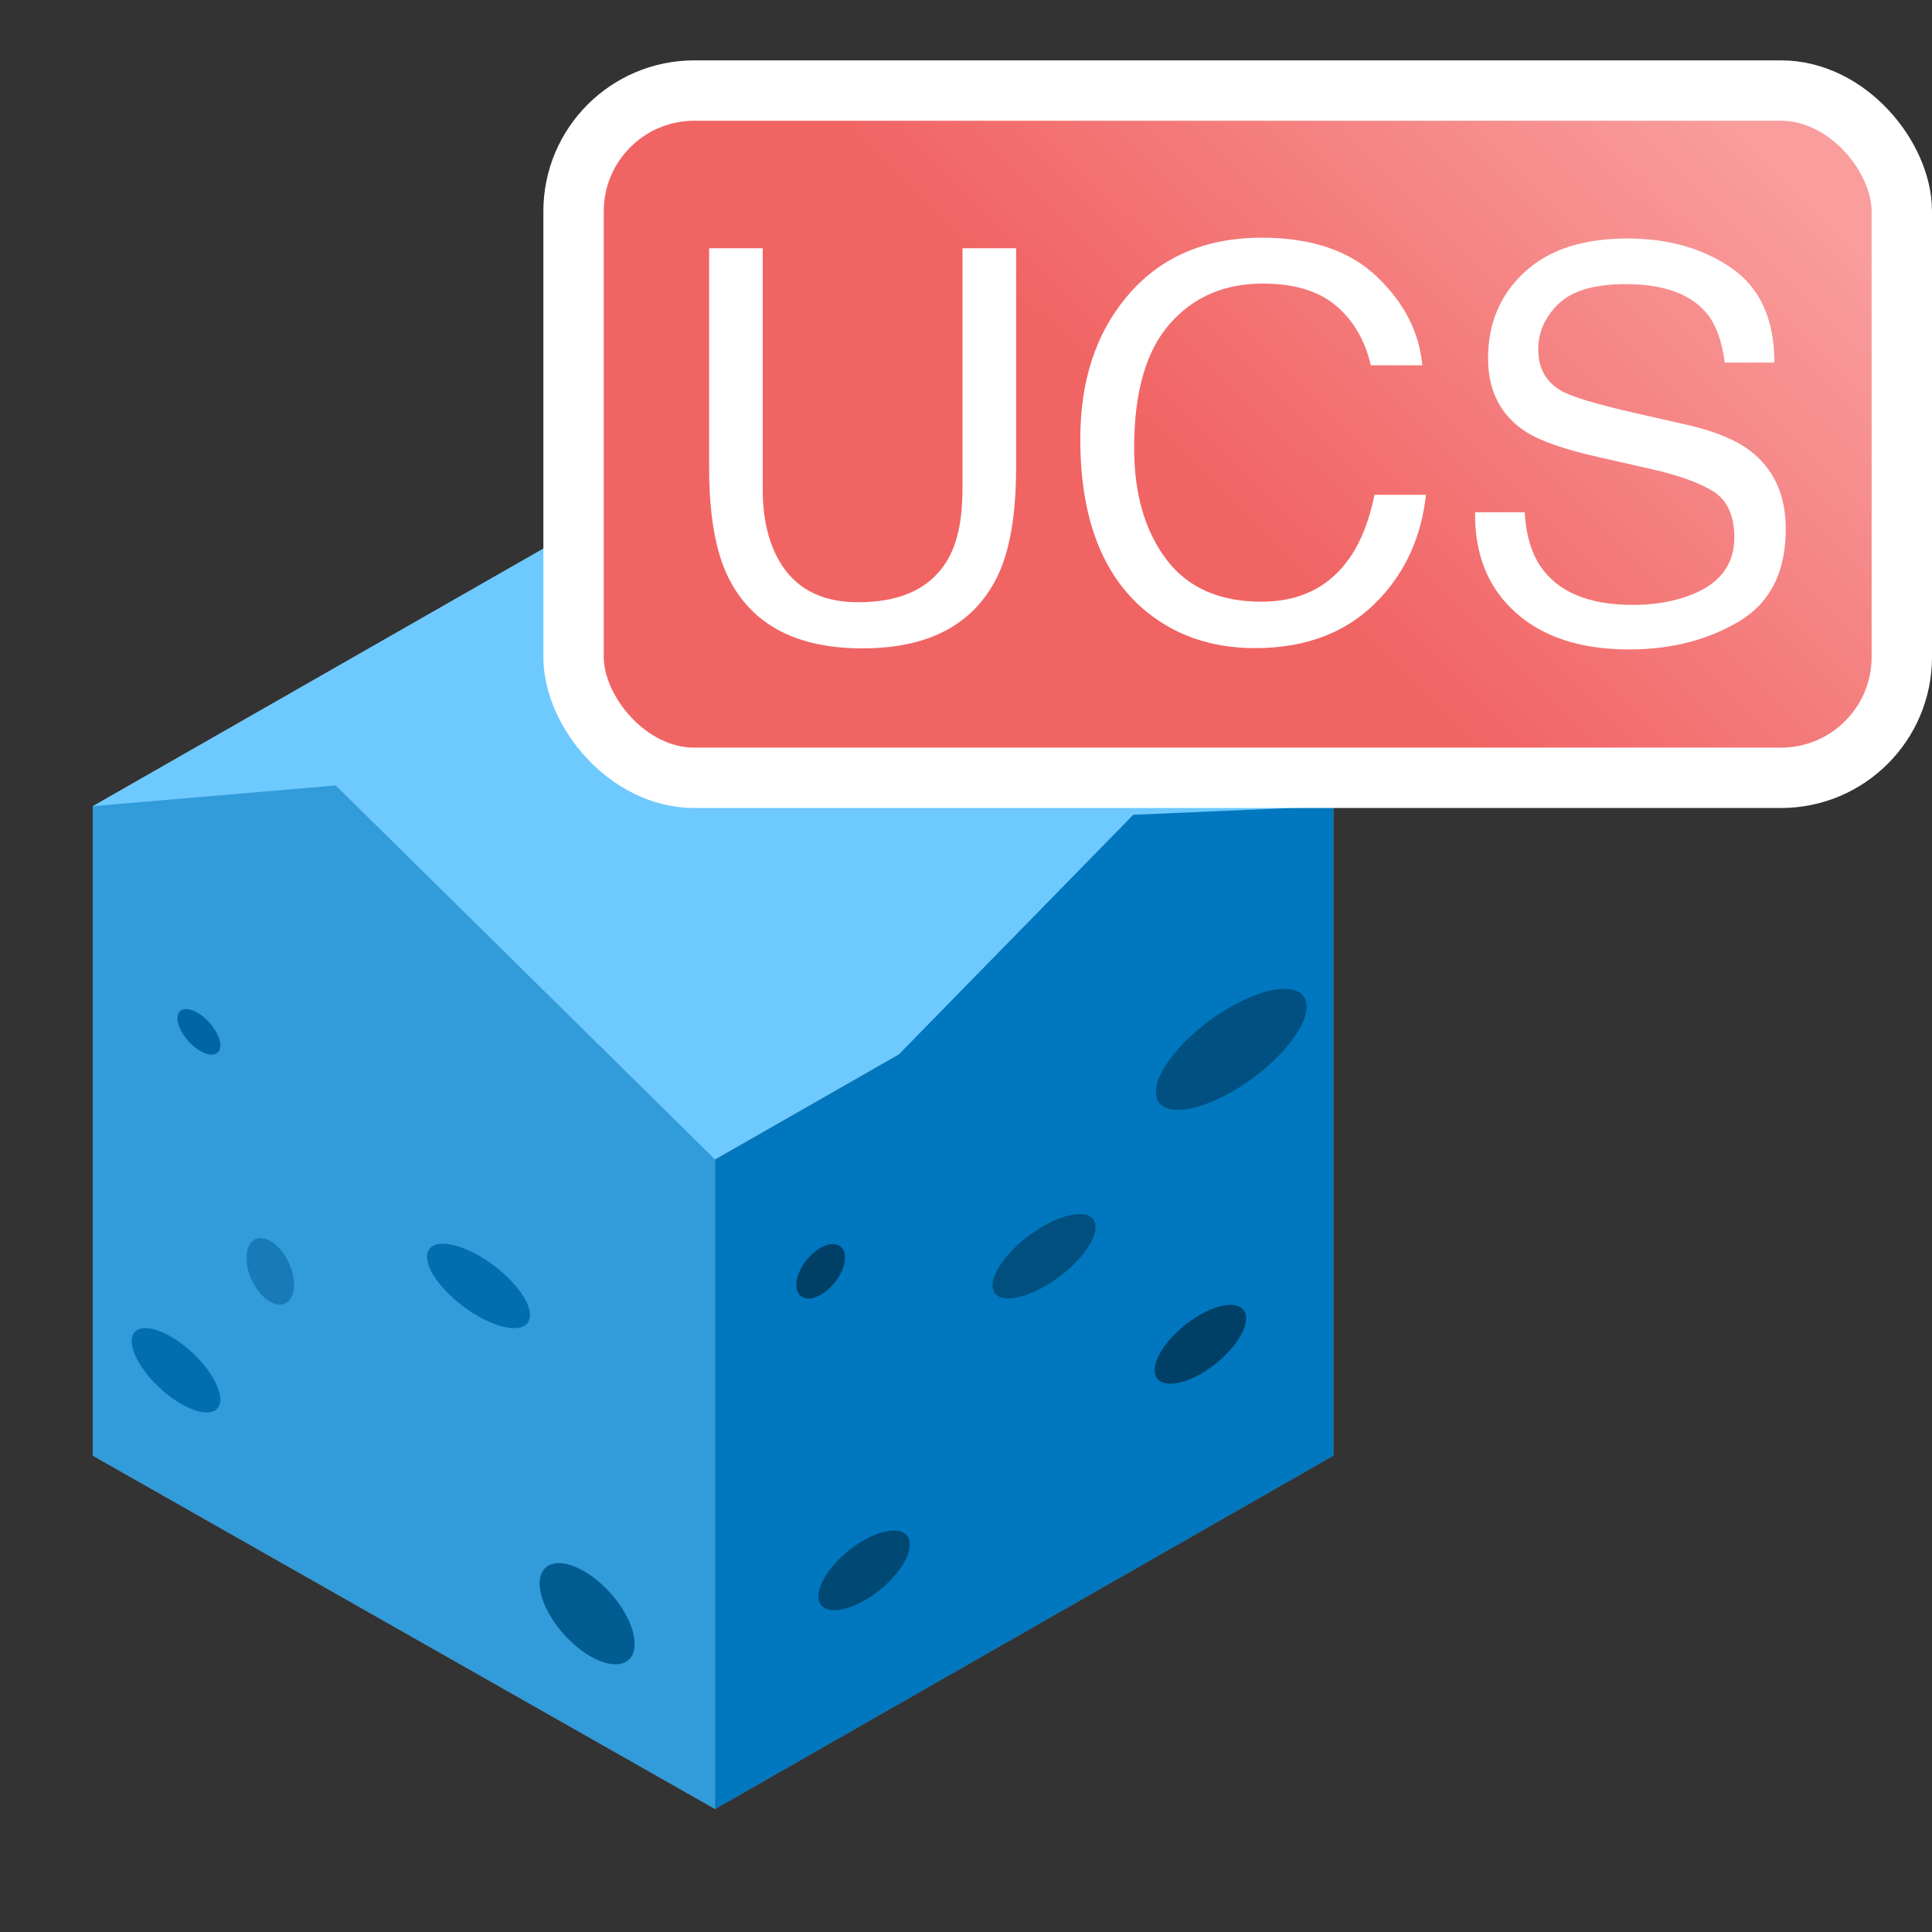 <?xml version="1.0" encoding="UTF-8"?>
<svg width="32px" height="32px" viewBox="0 0 32 32" version="1.1" xmlns="http://www.w3.org/2000/svg" xmlns:xlink="http://www.w3.org/1999/xlink">
    <rect x="0" y="0" width="32" height="32" fill="#333333" stroke="none"/>
    <title>unconfined_ompressive_trength_32x32</title>
    <defs>
        <linearGradient x1="102.81%" y1="34.634%" x2="50%" y2="62.222%" id="linearGradient-1">
            <stop stop-color="#F99D9D" offset="0%"></stop>
            <stop stop-color="#F16464" offset="100%"></stop>
        </linearGradient>
    </defs>
    <g id="unconfined_ompressive_trength_32x32" stroke="none" stroke-width="1" fill="none" fill-rule="evenodd">
        <g id="rock" transform="translate(1.5, 7.5)">
            <polygon id="Path" fill="#77767E" points="10.274 0 0.036 5.853 0.036 16.611 10.344 22.463 20.586 16.61 20.586 5.853"></polygon>
            <polygon id="Path" fill="#6EC9FF" points="20.586 5.853 10.344 11.706 1.673 6.782 0.036 5.853 10.274 0 17.136 2.475"></polygon>
            <polygon id="Path" fill="#0077BE" points="20.586 5.853 20.586 16.61 10.344 22.463 10.344 11.706 13.383 9.969 17.271 5.995"></polygon>
            <g id="Group" transform="translate(0, 5.484)">
                <polygon id="Path" fill="#329BD9" points="10.344 6.221 10.344 16.979 0.036 11.126 0.036 0.369 4.061 0.026"></polygon>
                <path d="M18.89,3.688 C19.58,3.297 20.14,3.296 20.141,3.688 C20.142,4.079 19.584,4.714 18.894,5.105 C18.205,5.496 17.645,5.497 17.644,5.106 C17.642,4.714 18.201,4.08 18.89,3.688" id="Path" fill="#005181"></path>
            </g>
            <path d="M15.791,12.803 C16.262,12.536 16.645,12.544 16.646,12.823 C16.646,13.102 16.265,13.545 15.794,13.811 C15.323,14.079 14.941,14.07 14.94,13.791 C14.939,13.512 15.32,13.07 15.791,12.803" id="Path" fill="#004F7E"></path>
            <path d="M6.427,13.295 C6.898,13.562 7.279,14.004 7.278,14.283 C7.277,14.561 6.895,14.57 6.424,14.303 C5.953,14.035 5.572,13.594 5.573,13.315 C5.574,13.037 5.956,13.027 6.427,13.295" id="Path" fill="#006EAF"></path>
            <path d="M1.416,14.692 C1.822,14.959 2.15,15.401 2.149,15.68 C2.148,15.959 1.819,15.967 1.414,15.7 C1.008,15.433 0.68,14.991 0.681,14.713 C0.681,14.434 1.011,14.425 1.416,14.692" id="Path" fill="#006EAF"></path>
            <g id="Group" transform="translate(1.428, 9.213)">
                <path d="M6.734,9.304 C6.783,9.332 6.832,9.364 6.882,9.4 C7.314,9.715 7.626,10.245 7.579,10.584 C7.538,10.885 7.229,10.936 6.86,10.726 C6.811,10.699 6.762,10.667 6.712,10.63 C6.28,10.315 5.968,9.785 6.015,9.445 C6.056,9.145 6.365,9.095 6.734,9.304" id="Path" fill="#015C92"></path>
                <path d="M0.338,0.058 C0.36,0.07 0.382,0.085 0.405,0.101 C0.599,0.243 0.74,0.482 0.719,0.634 C0.7,0.77 0.561,0.792 0.395,0.698 C0.373,0.686 0.351,0.671 0.328,0.655 C0.134,0.513 -0.007,0.274 0.014,0.121 C0.033,-0.014 0.172,-0.036 0.338,0.058" id="Path" fill="#0066A3"></path>
            </g>
            <path d="M2.977,13.053 C3.195,13.176 3.371,13.503 3.37,13.781 C3.369,14.059 3.192,14.184 2.974,14.061 C2.756,13.937 2.581,13.612 2.582,13.334 C2.582,13.055 2.759,12.929 2.977,13.053" id="Path" fill-opacity="0.512" fill="#005F98"></path>
            <path d="M12.811,18.01 C13.229,17.772 13.569,17.804 13.57,18.08 C13.571,18.357 13.232,18.774 12.814,19.011 C12.395,19.248 12.056,19.216 12.055,18.94 C12.054,18.664 12.392,18.247 12.811,18.01" id="Path" fill="#004975"></path>
            <path d="M18.381,14.274 C18.799,14.037 19.139,14.064 19.14,14.336 C19.14,14.608 18.802,15.02 18.384,15.258 C17.966,15.495 17.626,15.467 17.625,15.195 C17.624,14.924 17.963,14.511 18.381,14.274" id="Path" fill="#004067"></path>
            <path d="M12.091,13.168 C12.314,13.042 12.495,13.113 12.495,13.329 C12.496,13.543 12.316,13.82 12.093,13.946 C11.871,14.072 11.691,14 11.69,13.786 C11.689,13.57 11.869,13.294 12.091,13.168" id="Path" fill="#004066"></path>
        </g>
        <g id="Group" transform="translate(10, 2)" fill="url(#linearGradient-1)" stroke="#FFFFFF">
            <rect id="Rectangle-Copy-7" x="-0.5" y="-0.5" width="22" height="11.383" rx="2"></rect>
        </g>
        <path d="M12.633,4.112 L12.633,8.103 C12.633,8.571 12.721,8.961 12.896,9.272 C13.157,9.74 13.597,9.975 14.215,9.975 C14.956,9.975 15.46,9.721 15.727,9.214 C15.87,8.939 15.942,8.568 15.942,8.103 L15.942,4.112 L16.83,4.112 L16.83,7.738 C16.83,8.532 16.723,9.143 16.509,9.57 C16.116,10.35 15.375,10.739 14.285,10.739 C13.195,10.739 12.456,10.35 12.066,9.57 C11.852,9.143 11.745,8.532 11.745,7.738 L11.745,4.112 L12.633,4.112 Z M20.903,3.937 C21.721,3.937 22.355,4.152 22.806,4.583 C23.257,5.013 23.508,5.503 23.558,6.05 L22.705,6.05 C22.608,5.634 22.416,5.305 22.127,5.062 C21.839,4.818 21.434,4.697 20.912,4.697 C20.276,4.697 19.763,4.92 19.372,5.367 C18.981,5.814 18.785,6.499 18.785,7.422 C18.785,8.177 18.962,8.79 19.315,9.261 C19.668,9.731 20.194,9.966 20.895,9.966 C21.539,9.966 22.03,9.718 22.367,9.223 C22.545,8.963 22.679,8.62 22.767,8.195 L23.619,8.195 C23.543,8.875 23.291,9.444 22.863,9.904 C22.351,10.458 21.659,10.735 20.789,10.735 C20.039,10.735 19.409,10.508 18.899,10.054 C18.229,9.453 17.893,8.526 17.893,7.272 C17.893,6.32 18.145,5.539 18.649,4.93 C19.194,4.268 19.945,3.937 20.903,3.937 Z M25.254,8.485 C25.274,8.851 25.361,9.149 25.513,9.377 C25.803,9.805 26.314,10.019 27.047,10.019 C27.375,10.019 27.674,9.972 27.943,9.878 C28.465,9.696 28.726,9.371 28.726,8.902 C28.726,8.551 28.616,8.3 28.396,8.151 C28.173,8.005 27.825,7.877 27.35,7.769 L26.476,7.571 C25.904,7.442 25.5,7.3 25.263,7.145 C24.853,6.875 24.647,6.472 24.647,5.936 C24.647,5.356 24.848,4.88 25.25,4.508 C25.651,4.136 26.219,3.95 26.955,3.95 C27.631,3.95 28.206,4.113 28.679,4.44 C29.153,4.766 29.389,5.289 29.389,6.006 L28.567,6.006 C28.523,5.661 28.43,5.396 28.286,5.211 C28.02,4.874 27.567,4.706 26.928,4.706 C26.413,4.706 26.042,4.814 25.816,5.031 C25.591,5.248 25.478,5.5 25.478,5.787 C25.478,6.103 25.61,6.335 25.874,6.481 C26.046,6.575 26.437,6.692 27.047,6.833 L27.952,7.039 C28.389,7.139 28.726,7.275 28.963,7.448 C29.373,7.75 29.578,8.188 29.578,8.762 C29.578,9.477 29.318,9.988 28.798,10.296 C28.278,10.603 27.674,10.757 26.985,10.757 C26.183,10.757 25.554,10.552 25.1,10.142 C24.646,9.735 24.423,9.182 24.432,8.485 L25.254,8.485 Z" id="UCS" fill="#FFFFFF" fill-rule="nonzero"></path>
    </g>
</svg>